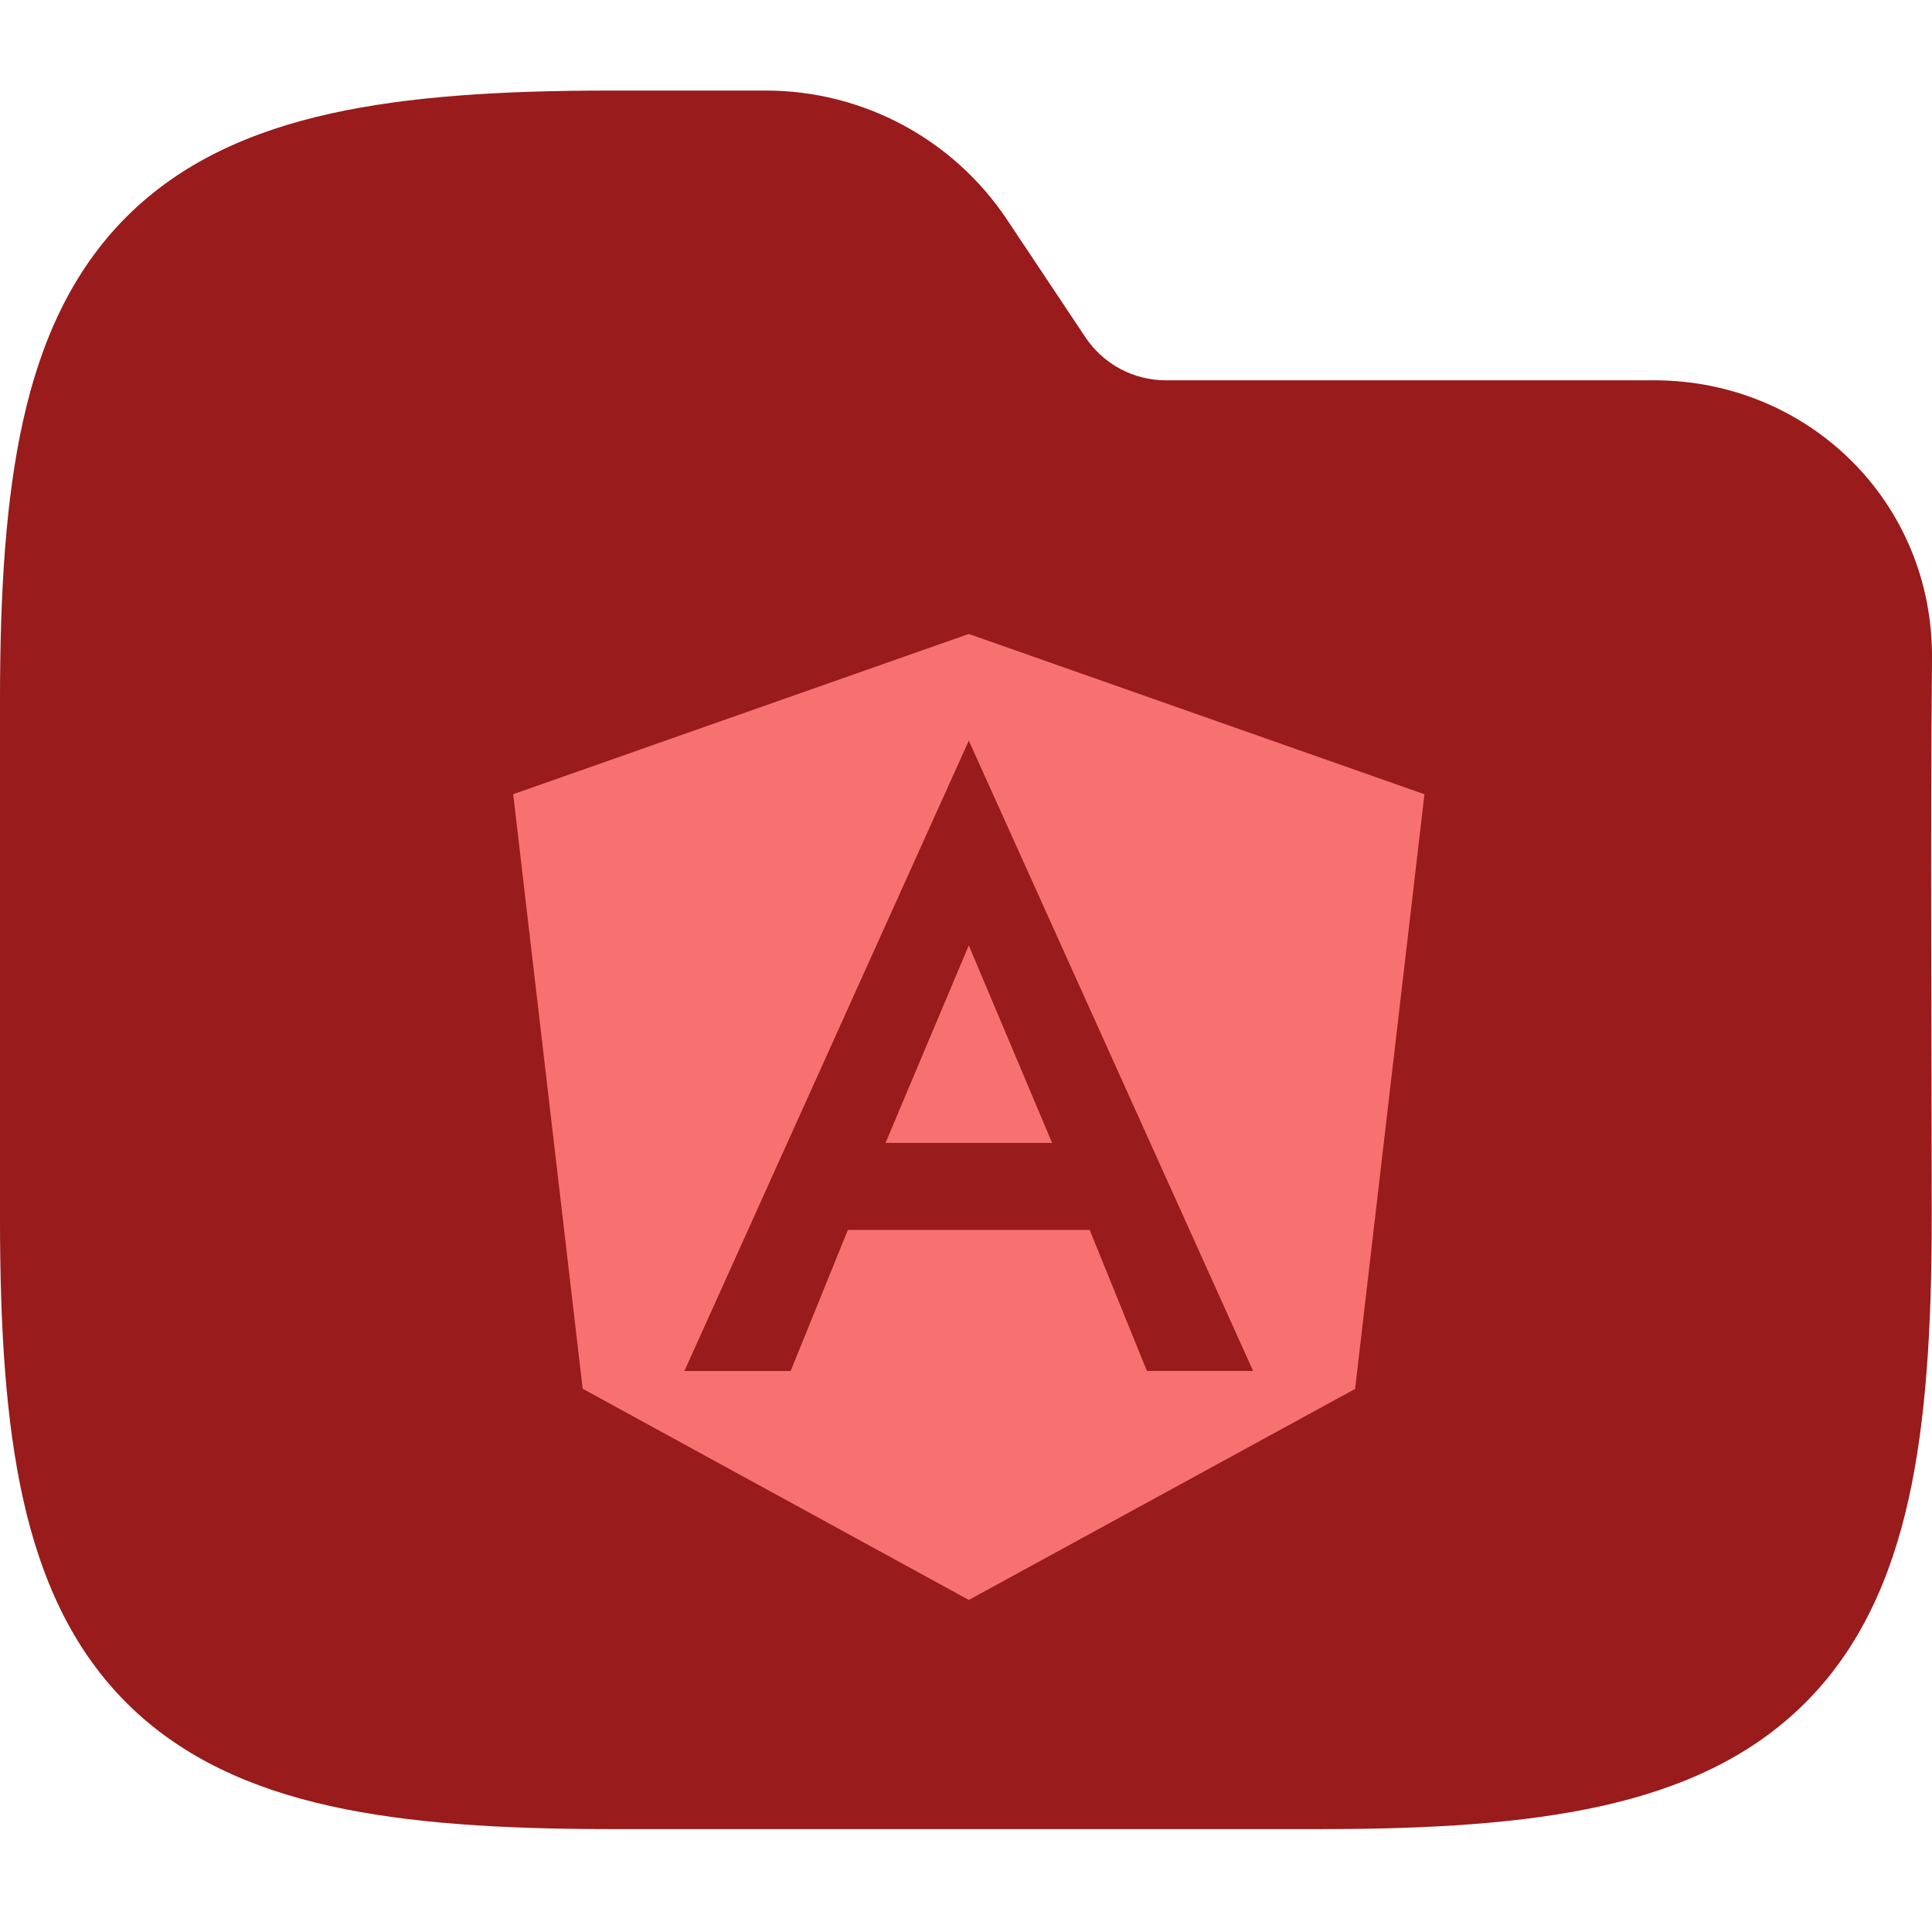 <svg width="64" height="64" viewBox="0 0 64 64" fill="none" xmlns="http://www.w3.org/2000/svg">
<g clip-path="url(#clip0_715_3283)">
<path fill-rule="evenodd" clip-rule="evenodd" d="M10.941 3.764C13.534 3.187 16.623 3 20.195 3H25.371C28.58 3 31.577 4.604 33.358 7.274L35.957 11.174C36.551 12.064 37.55 12.598 38.619 12.598H54.794C59.906 12.598 64.048 16.634 64 21.83C63.941 28.018 63.99 34.208 63.99 40.396C63.99 43.968 63.803 47.057 63.227 49.65C62.642 52.28 61.616 54.593 59.804 56.405C57.992 58.217 55.679 59.243 53.049 59.828C50.456 60.404 47.367 60.591 43.795 60.591H20.195C16.623 60.591 13.534 60.404 10.941 59.828C8.311 59.243 5.999 58.217 4.186 56.405C2.374 54.593 1.348 52.28 0.764 49.65C0.187 47.057 0 43.968 0 40.396V23.195C0 19.623 0.187 16.535 0.764 13.941C1.348 11.311 2.374 8.999 4.186 7.186C5.999 5.374 8.311 4.348 10.941 3.764Z" fill="#991B1B"/>
<path d="M41.511 45.414H37.993L36.097 40.743H28.087L26.191 45.416H22.671L32.093 24.534L41.511 45.414ZM32.093 21L17 26.309L19.302 46.004L32.094 53L44.889 46.01L47.187 26.311L32.093 21.001V21ZM29.334 37.861H34.852L32.092 31.317L29.334 37.861Z" fill="#F87171"/>
</g>
<defs>
<clipPath id="clip0_715_3283">
<rect width="64" height="64" fill="white"/>
</clipPath>
</defs>
</svg>
